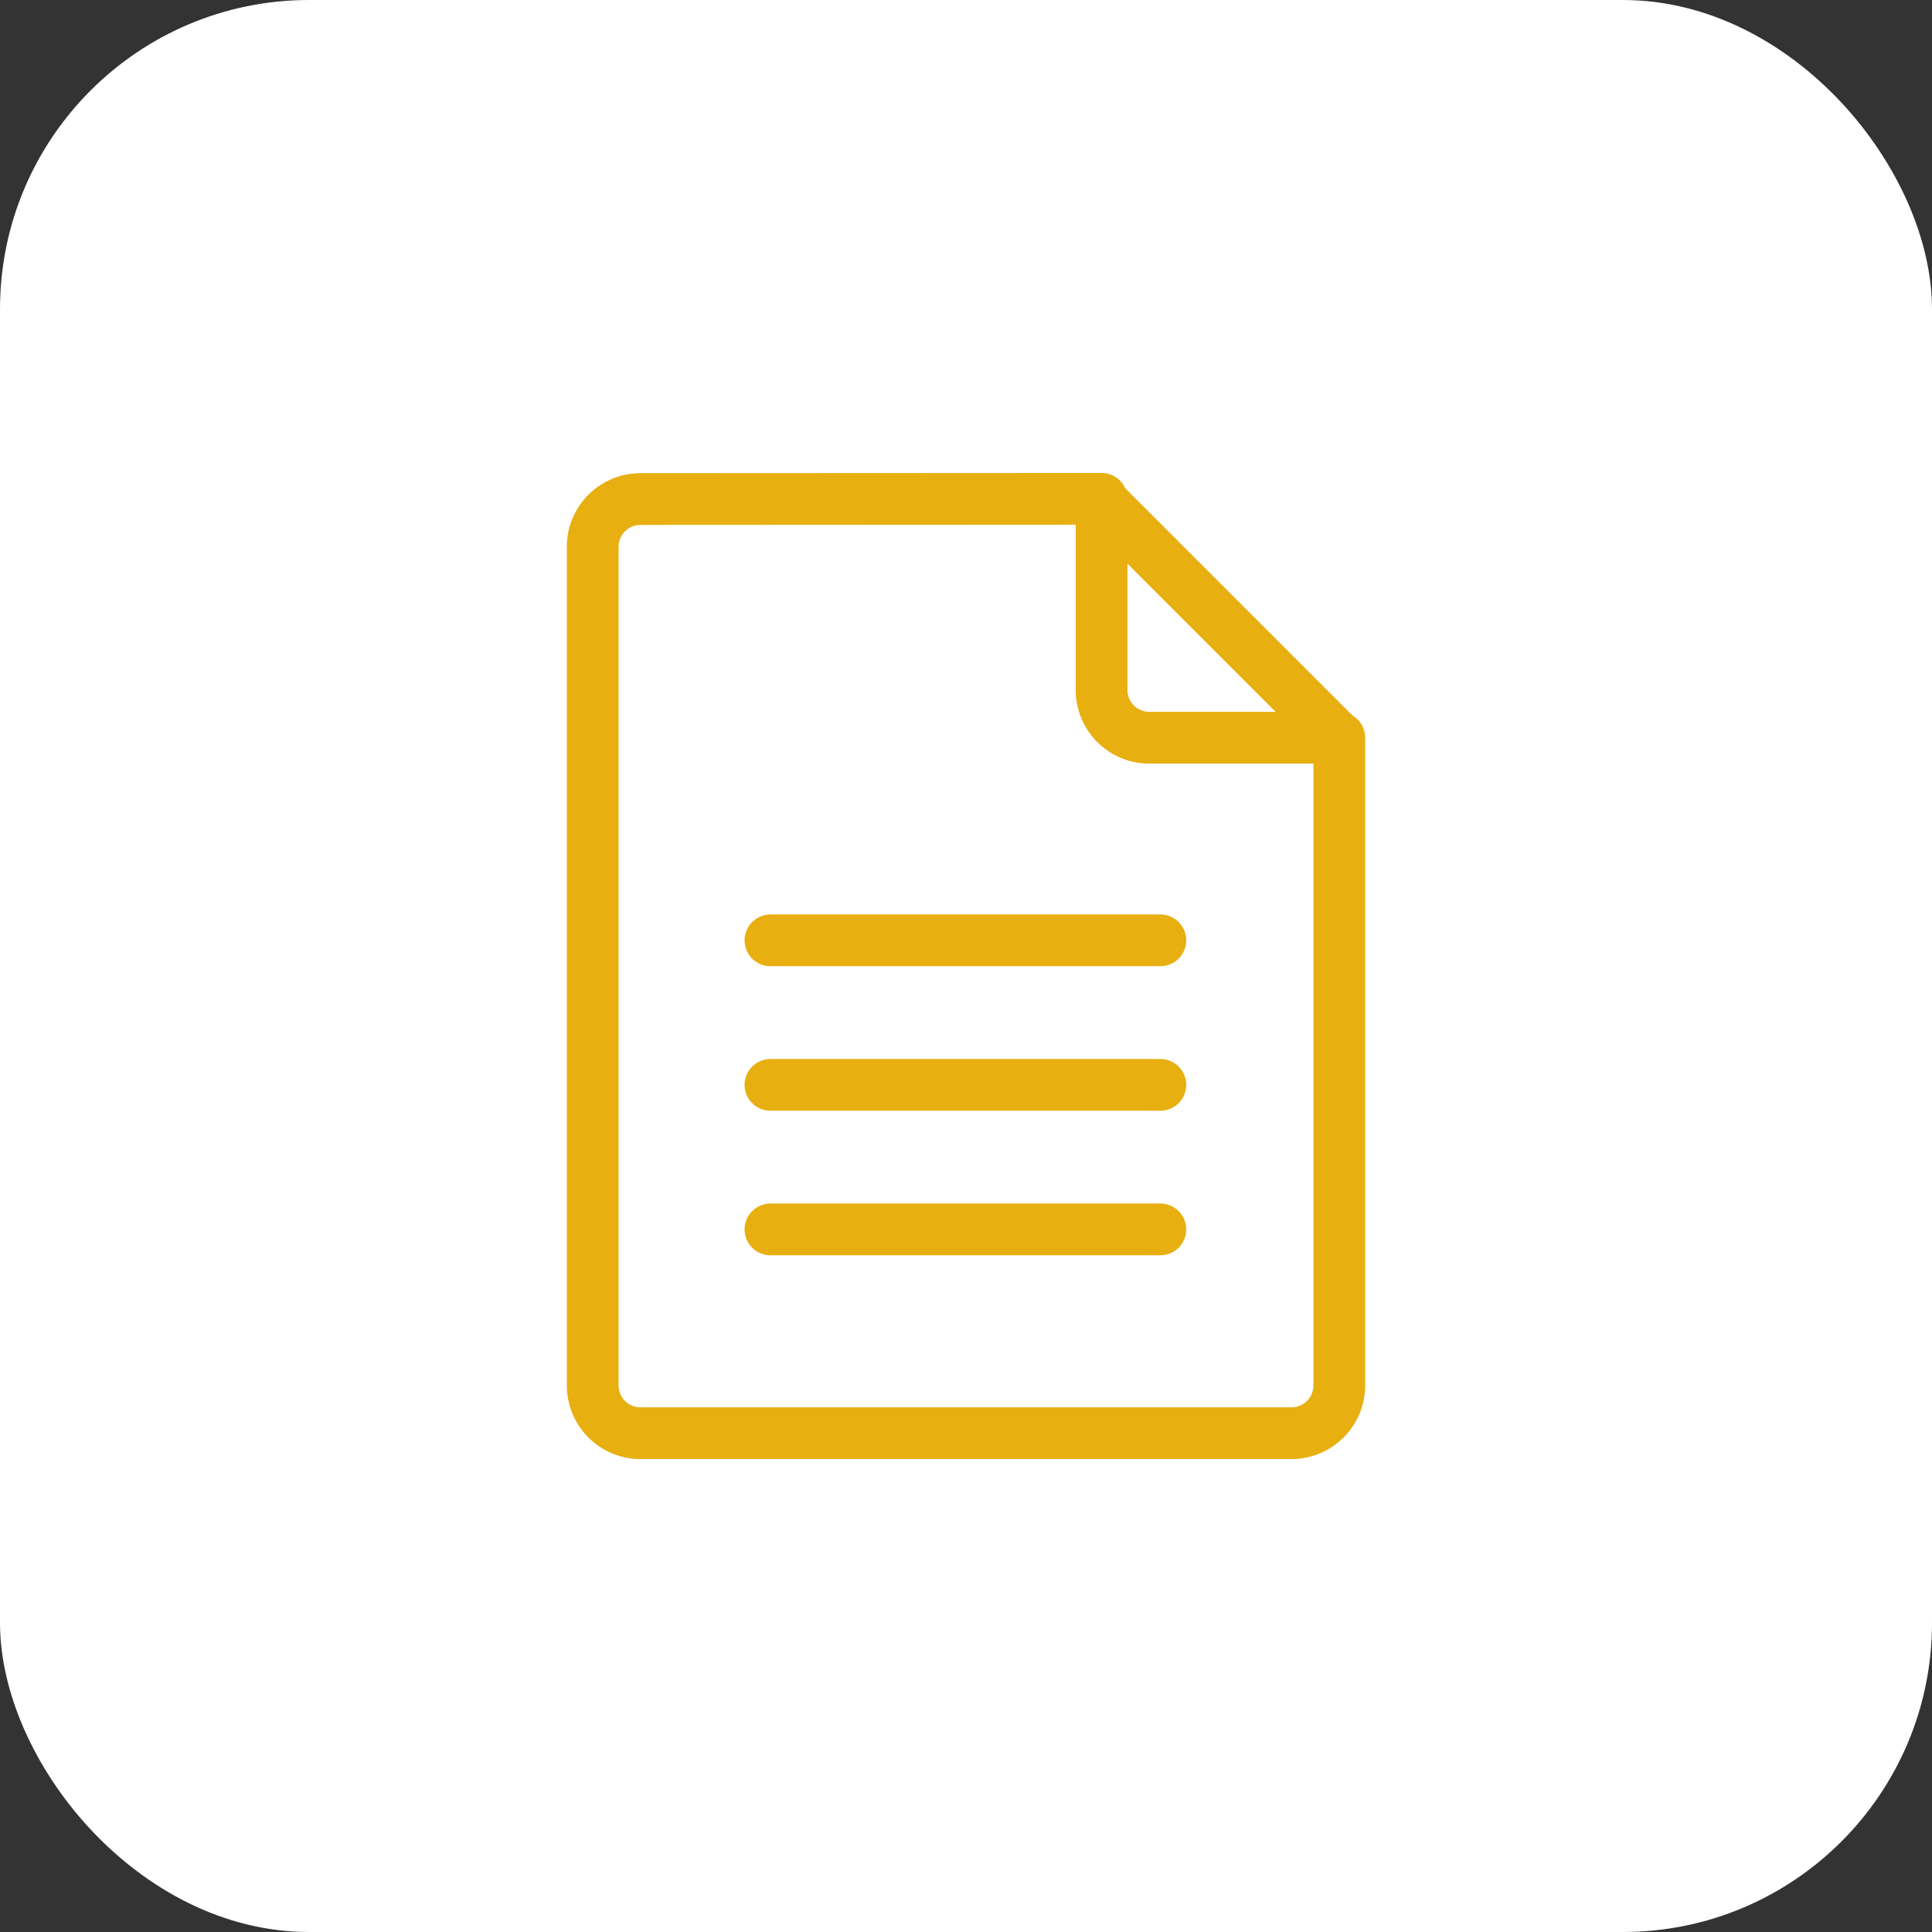 <!DOCTYPE svg PUBLIC "-//W3C//DTD SVG 1.1//EN" "http://www.w3.org/Graphics/SVG/1.1/DTD/svg11.dtd">
<!-- Uploaded to: SVG Repo, www.svgrepo.com, Transformed by: SVG Repo Mixer Tools -->
<svg width="222px" height="222px" viewBox="-16.32 -16.32 80.64 80.64" xmlns="http://www.w3.org/2000/svg" fill="#e8af11" stroke="#e8af11" stroke-width="2.16">
<rect x="-16.32" y="-16.32" width="80.64" height="80.64" fill="#333333" stroke="none"/>
<g id="SVGRepo_bgCarrier" stroke-width="0">
<rect x="-16.32" y="-16.32" width="80.64" height="80.64" rx="12.902" fill="#ffffff" strokewidth="0"/>
</g>
<g id="SVGRepo_tracerCarrier" stroke-linecap="round" stroke-linejoin="round"/>
<g id="SVGRepo_iconCarrier">
<defs>
<style>.a{fill:none;stroke:#e8af11;stroke-linecap:round;stroke-linejoin:round;}</style>
</defs>
<path class="a" d="M10.364,4.51A1.994,1.994,0,0,0,8.419,6.504V41.506A1.994,1.994,0,0,0,10.364,43.5H37.587a1.994,1.994,0,0,0,1.994-1.994V14.472H31.604a1.994,1.994,0,0,1-1.945-1.994V4.5Z"/>
<line class="a" x1="29.569" y1="4.51" x2="39.531" y2="14.472"/>
<line class="a" x1="15.838" y1="22.928" x2="32.112" y2="22.928"/>
<line class="a" x1="15.838" y1="34.994" x2="32.112" y2="34.994"/>
<line class="a" x1="15.838" y1="28.961" x2="32.112" y2="28.961"/>
</g>
</svg>